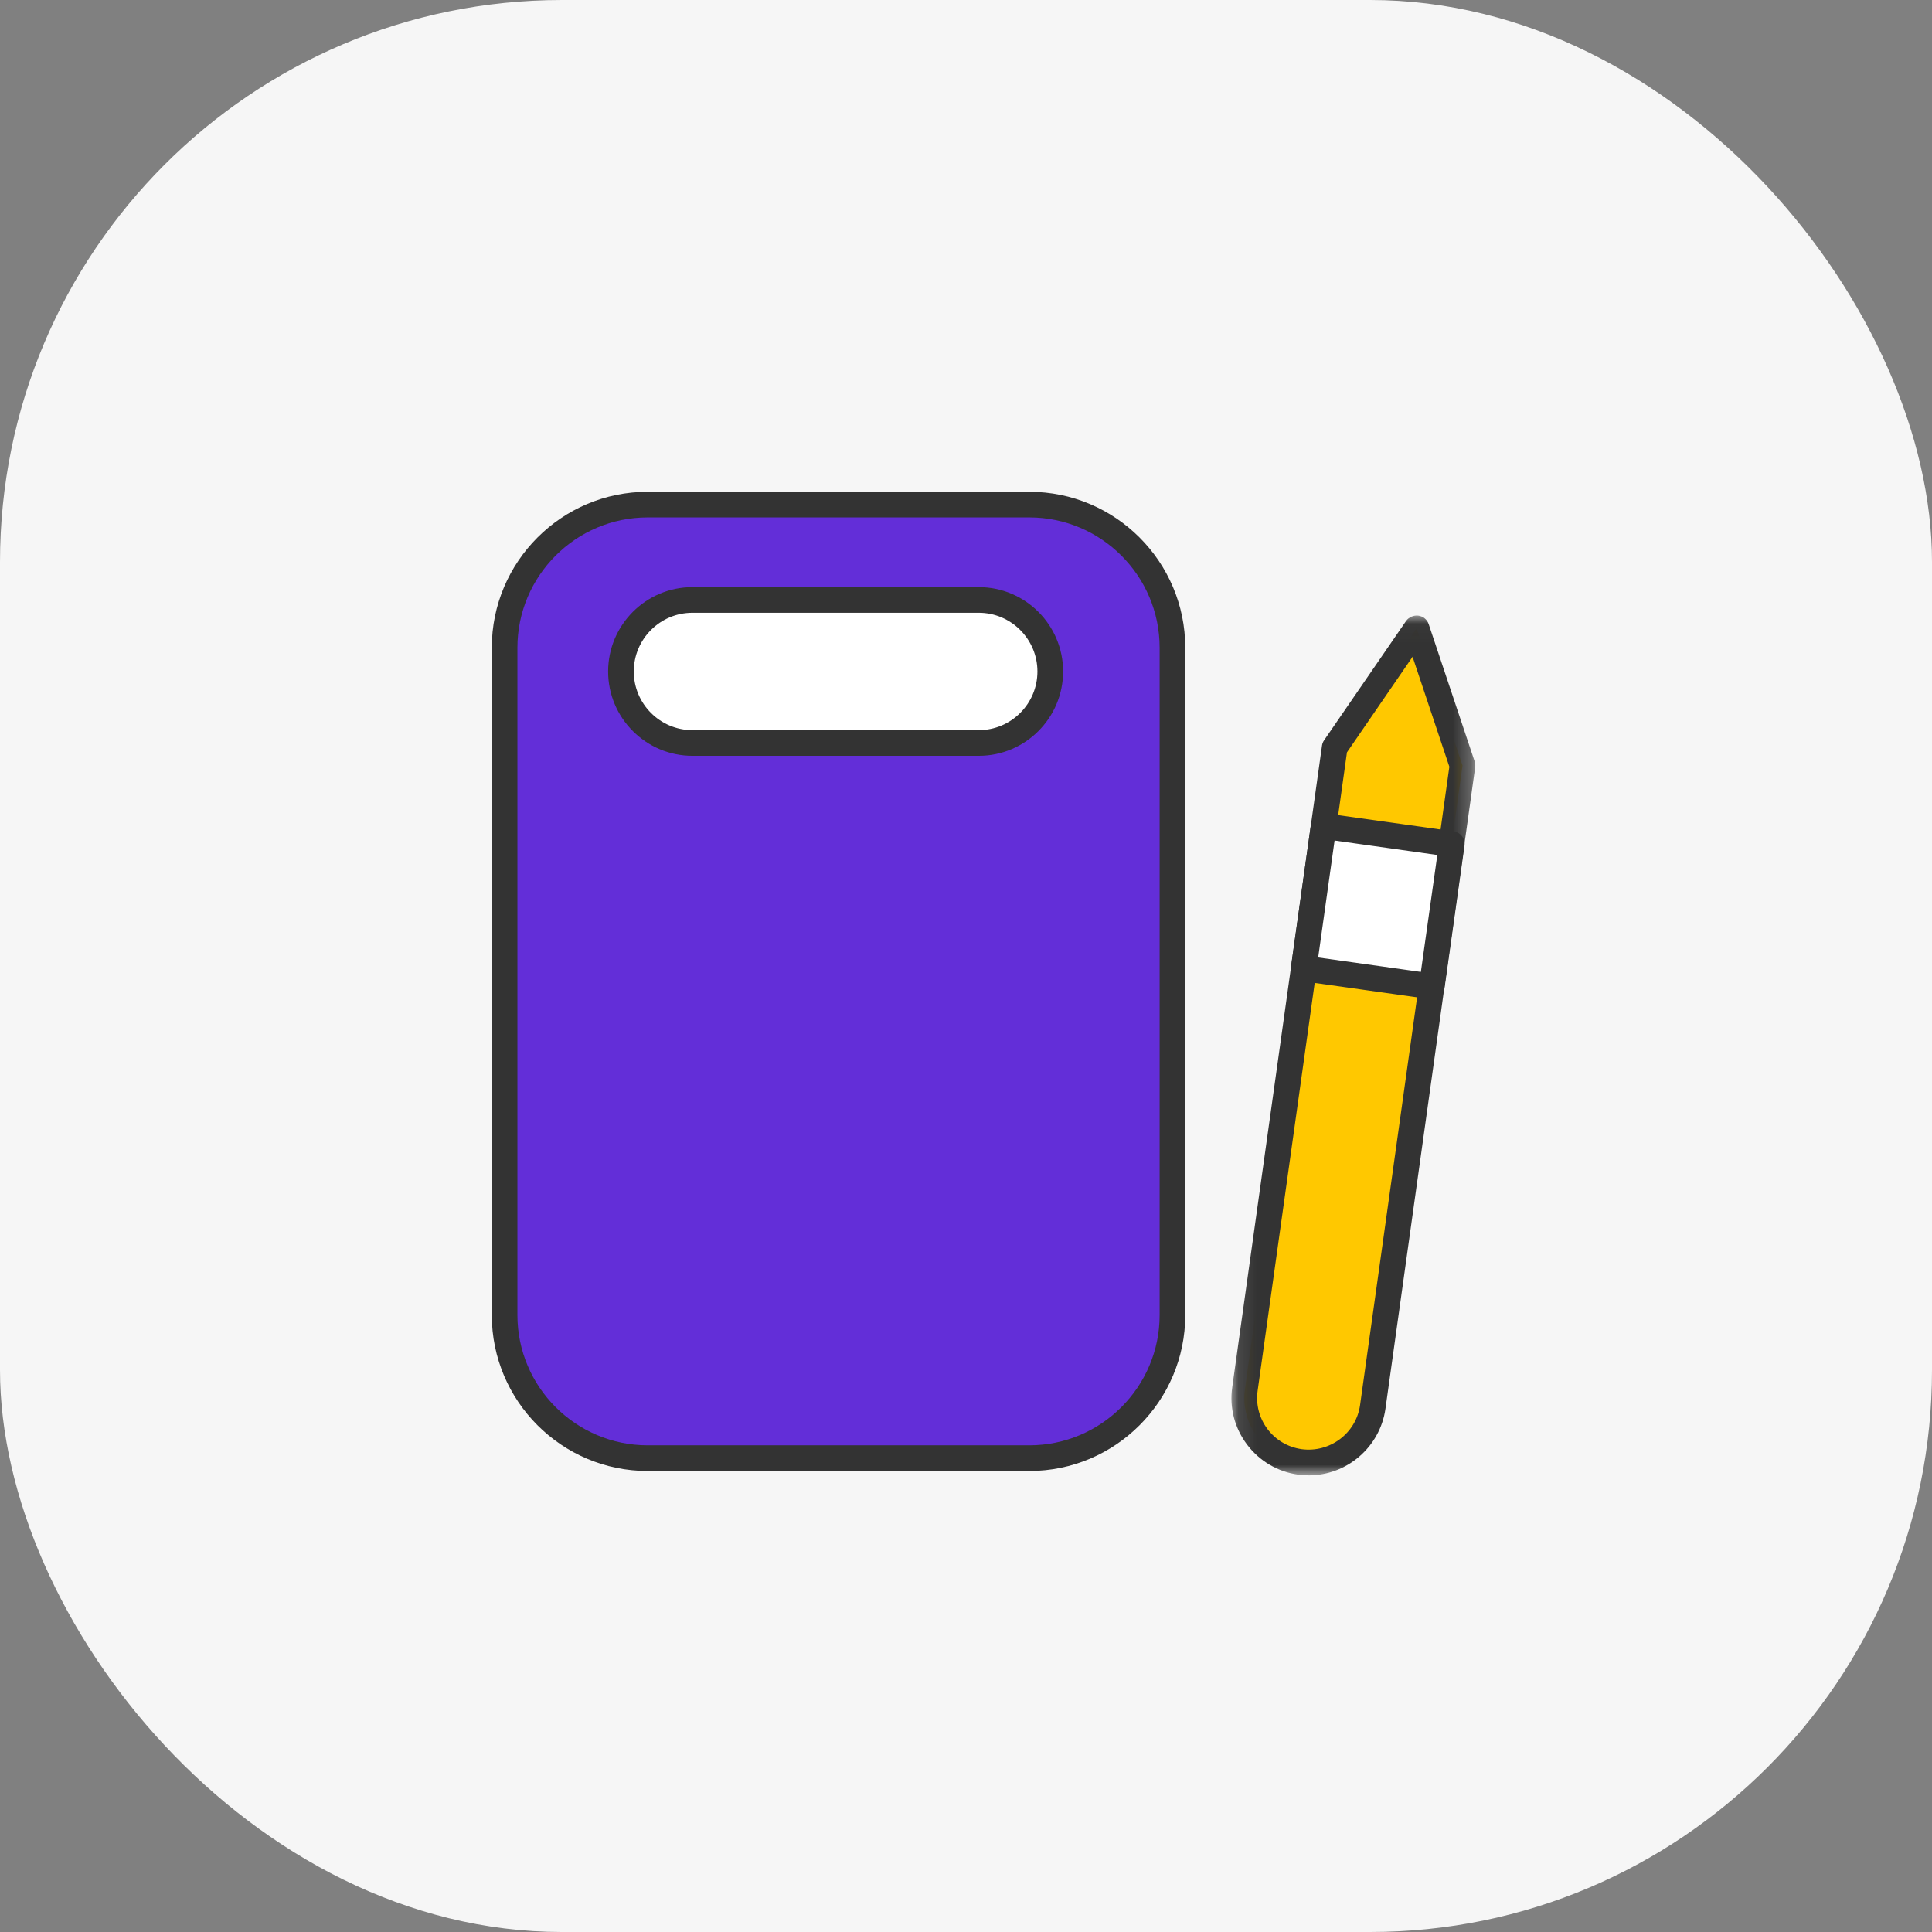 <?xml version="1.0" encoding="UTF-8"?>
<svg width="108px" height="108px" viewBox="0 0 108 108" version="1.1" xmlns="http://www.w3.org/2000/svg" xmlns:xlink="http://www.w3.org/1999/xlink">
    <rect x="0" y="0" width="108" height="108" fill="#808080" stroke="none"/>
    <title>4</title>
    <defs>
        <polygon id="path-1" points="0.111 0.028 13.743 0.028 13.743 48.091 0.111 48.091"></polygon>
    </defs>
    <g id="2021" stroke="none" stroke-width="1" fill="none" fill-rule="evenodd">
        <g id="GUEST_PC_Main" transform="translate(-831, -279)">
            <g id="4" transform="translate(831, 279)">
                <rect id="Rectangle-2-Copy-8" fill="#F6F6F6" x="0" y="0" width="108" height="108" rx="31.418"></rect>
                <g id="icon_4_m" transform="translate(27.491, 27.491)">
                    <path d="M30.052,54.019 L8.715,54.019 C4.297,54.019 0.717,50.44 0.717,46.021 L0.717,8.714 C0.717,4.296 4.297,0.716 8.715,0.716 L30.052,0.716 C34.468,0.716 38.048,4.296 38.048,8.714 L38.048,46.021 C38.048,50.44 34.468,54.019 30.052,54.019" id="Fill-1" fill="#632ED8"></path>
                    <path d="M8.713,1.433 C4.699,1.433 1.433,4.701 1.433,8.715 L1.433,46.022 C1.433,50.035 4.699,53.303 8.713,53.303 L30.051,53.303 C34.065,53.303 37.333,50.035 37.333,46.022 L37.333,8.715 C37.333,4.701 34.065,1.433 30.051,1.433 L8.713,1.433 Z M30.051,54.738 L8.713,54.738 C3.908,54.738 0,50.827 0,46.022 L0,8.715 C0,3.91 3.908,0 8.713,0 L30.051,0 C34.857,0 38.766,3.91 38.766,8.715 L38.766,46.022 C38.766,50.827 34.857,54.738 30.051,54.738 L30.051,54.738 Z" id="Fill-3" fill="#333333"></path>
                    <path d="M27.223,14.042 L11.218,14.042 C9.011,14.042 7.22,12.253 7.22,10.046 L7.22,10.042 C7.22,7.835 9.011,6.046 11.218,6.046 L27.223,6.046 C29.431,6.046 31.219,7.835 31.219,10.042 L31.219,10.046 C31.219,12.253 29.431,14.042 27.223,14.042" id="Fill-5" fill="#FFFFFF"></path>
                    <path d="M11.215,6.763 C9.409,6.763 7.938,8.234 7.938,10.043 C7.938,11.853 9.409,13.324 11.215,13.324 L27.223,13.324 C29.029,13.324 30.502,11.853 30.502,10.045 C30.502,8.236 29.029,6.763 27.223,6.763 L11.215,6.763 Z M27.223,14.759 L11.215,14.759 C8.619,14.759 6.504,12.644 6.504,10.045 C6.504,7.445 8.619,5.33 11.215,5.33 L27.223,5.33 C29.823,5.33 31.937,7.445 31.937,10.043 C31.937,12.644 29.823,14.759 27.223,14.759 L27.223,14.759 Z" id="Fill-7" fill="#333333"></path>
                    <path d="M54.264,15.303 L51.697,7.633 L47.118,14.298 L42.606,46.559 L42.103,50.156 C41.824,52.127 43.199,53.95 45.17,54.229 C47.146,54.505 48.97,53.131 49.247,51.159 L49.751,47.562 L54.264,15.303 Z" id="Fill-9" fill="#FFC800"></path>
                    <g id="Group-13" transform="translate(41.236, 6.89)">
                        <mask id="mask-2" fill="white">
                            <use xlink:href="#path-1"></use>
                        </mask>
                        <g id="Clip-12"></g>
                        <path d="M6.569,7.675 L1.575,43.366 C1.467,44.13 1.666,44.89 2.127,45.505 C2.594,46.121 3.268,46.52 4.036,46.628 C5.609,46.84 7.079,45.746 7.301,44.17 L12.293,8.48 L10.237,2.334 L6.569,7.675 Z M4.438,48.091 C4.238,48.091 4.038,48.077 3.833,48.05 C2.687,47.889 1.679,47.29 0.982,46.369 C0.289,45.448 -0.009,44.309 0.156,43.166 L5.173,7.308 C5.186,7.198 5.226,7.094 5.29,7.002 L9.87,0.337 C10.025,0.113 10.311,0.001 10.559,0.033 C10.832,0.07 11.056,0.257 11.14,0.516 L13.707,8.186 C13.742,8.29 13.754,8.404 13.736,8.512 L8.721,44.37 C8.413,46.528 6.559,48.091 4.438,48.091 L4.438,48.091 Z" id="Fill-11" fill="#333333" mask="url(#mask-2)"></path>
                    </g>
                    <polygon id="Fill-14" fill="#FFFFFF" points="52.547 27.651 45.386 26.644 46.503 18.683 53.665 19.69"></polygon>
                    <path d="M46.196,26.033 L51.936,26.84 L52.857,20.303 L47.113,19.494 L46.196,26.033 Z M52.547,28.367 C52.513,28.367 52.48,28.365 52.449,28.361 L45.285,27.354 C44.894,27.297 44.62,26.934 44.676,26.543 L45.792,18.584 C45.819,18.396 45.919,18.225 46.071,18.111 C46.222,17.995 46.422,17.948 46.601,17.974 L53.764,18.981 C54.157,19.036 54.432,19.399 54.375,19.79 L53.258,27.751 C53.23,27.939 53.13,28.11 52.979,28.224 C52.855,28.318 52.702,28.367 52.547,28.367 L52.547,28.367 Z" id="Fill-16" fill="#333333"></path>
                </g>
            </g>
        </g>
    </g>
</svg>